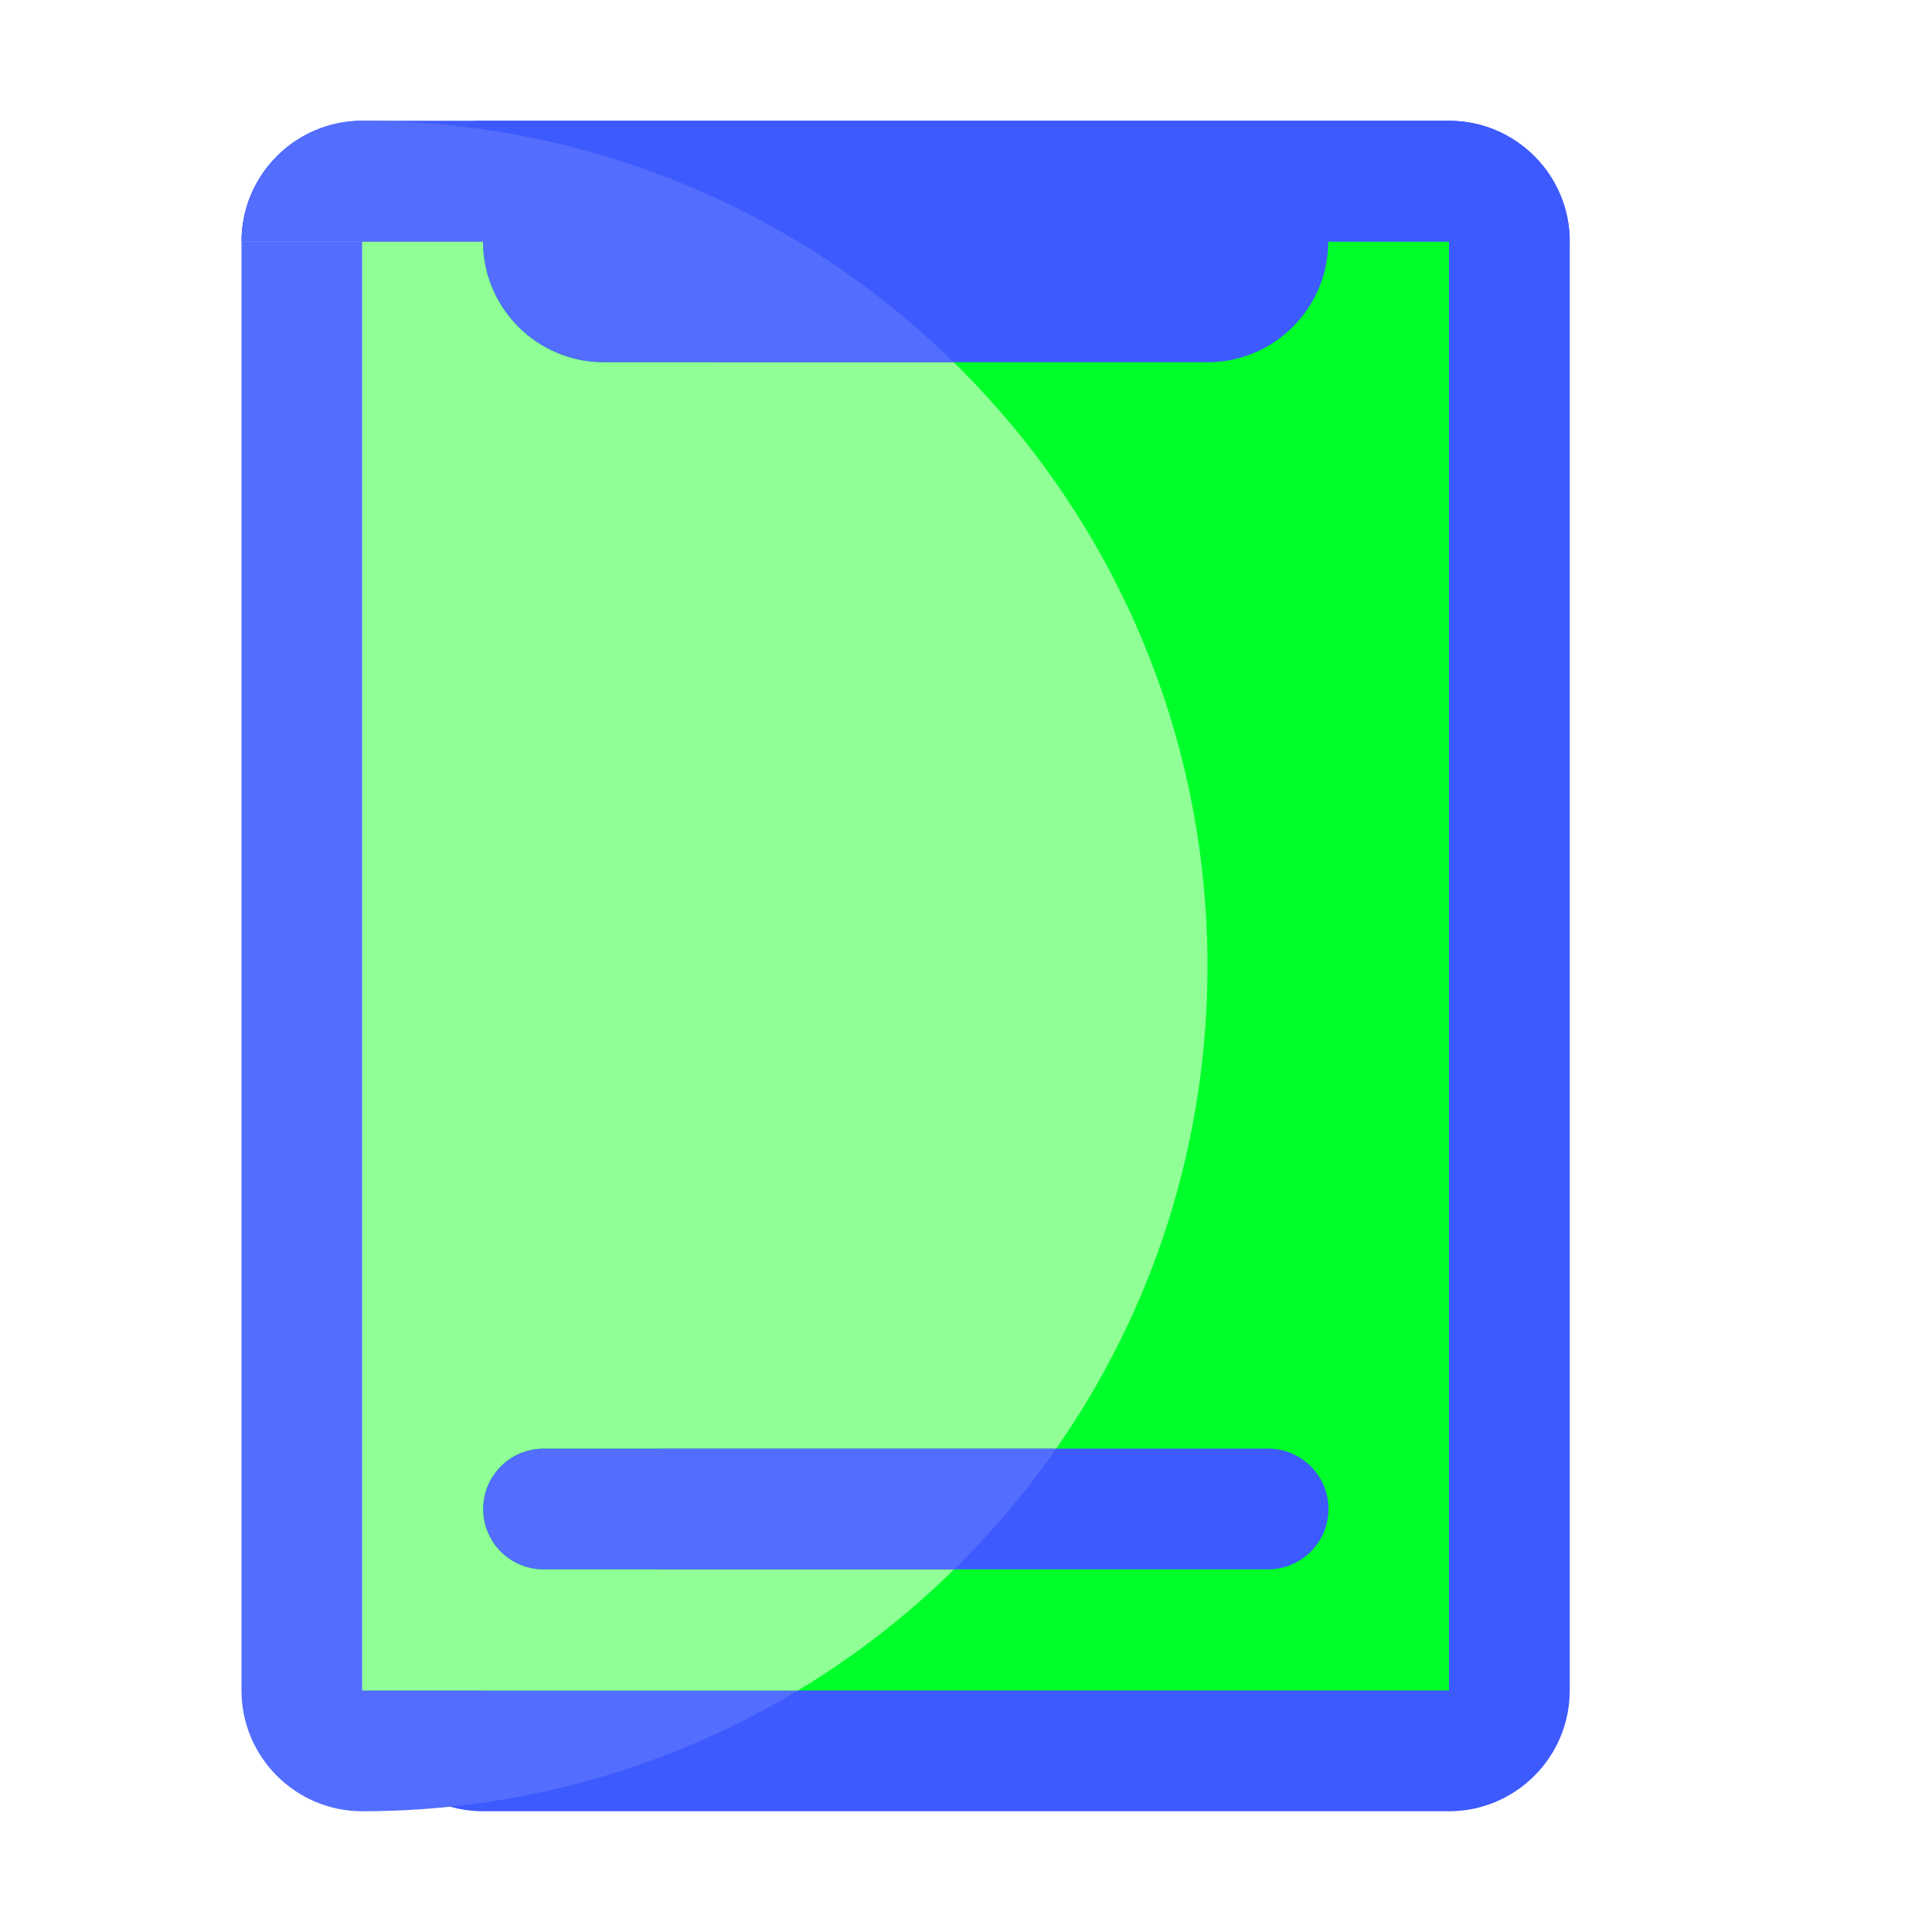<!DOCTYPE svg PUBLIC "-//W3C//DTD SVG 1.1//EN" "http://www.w3.org/Graphics/SVG/1.1/DTD/svg11.dtd">
<!-- Uploaded to: SVG Repo, www.svgrepo.com, Transformed by: SVG Repo Mixer Tools -->
<svg width="800px" height="800px" viewBox="0 0 1024 1024" class="icon" version="1.1" xmlns="http://www.w3.org/2000/svg" fill="#000000">
<g id="SVGRepo_bgCarrier" stroke-width="0"/>
<g id="SVGRepo_tracerCarrier" stroke-linecap="round" stroke-linejoin="round"/>
<g id="SVGRepo_iconCarrier">
<path d="M768 960H256c-35.3 0-64-28.7-64-64V128c0-35.3 28.7-64 64-64h512c35.3 0 64 28.7 64 64v768c0 35.3-28.7 64-64 64z" fill="#3D5AFE"/>
<path d="M256 128h512v768H256z" fill="#00ff2a"/>
<path d="M672.1 831.8h-320c-17.7 0-32-14.3-32-32s14.3-32 32-32h320c17.7 0 32 14.3 32 32s-14.4 32-32 32zM768 64H192c-35.3 0-64 28.7-64 64h192c0 35.3 28.7 64 64 64h256c35.3 0 64-28.7 64-64h128c0-35.3-28.7-64-64-64z" fill="#3D5AFE"/>
<path d="M192 64zM192 896V128h-64v768c0 35.3 28.7 64 64 64 84.5 0 163.4-23.4 230.9-64H192z" fill="#536DFE"/>
<path d="M288.1 831.8c-17.7 0-32-14.3-32-32s14.3-32 32-32h271.7C610.4 695.3 640 607.1 640 512c0-125.4-51.5-238.7-134.5-320H320c-35.3 0-64-28.7-64-64h-64v768h230.9c30.1-18.1 57.9-39.7 82.8-64.2H288.1z" fill="#8fff96"/>
<path d="M256.1 799.8c0 17.7 14.3 32 32 32h217.6c20-19.6 38.1-41 54.1-64H288.1c-17.7 0-32 14.4-32 32zM422.9 128C355.4 87.4 276.5 64 192 64c-35.3 0-64 28.7-64 64h128c0 35.3 28.7 64 64 64h185.5c-24.9-24.4-52.6-45.9-82.6-64z" fill="#536DFE"/>
</g>
</svg>